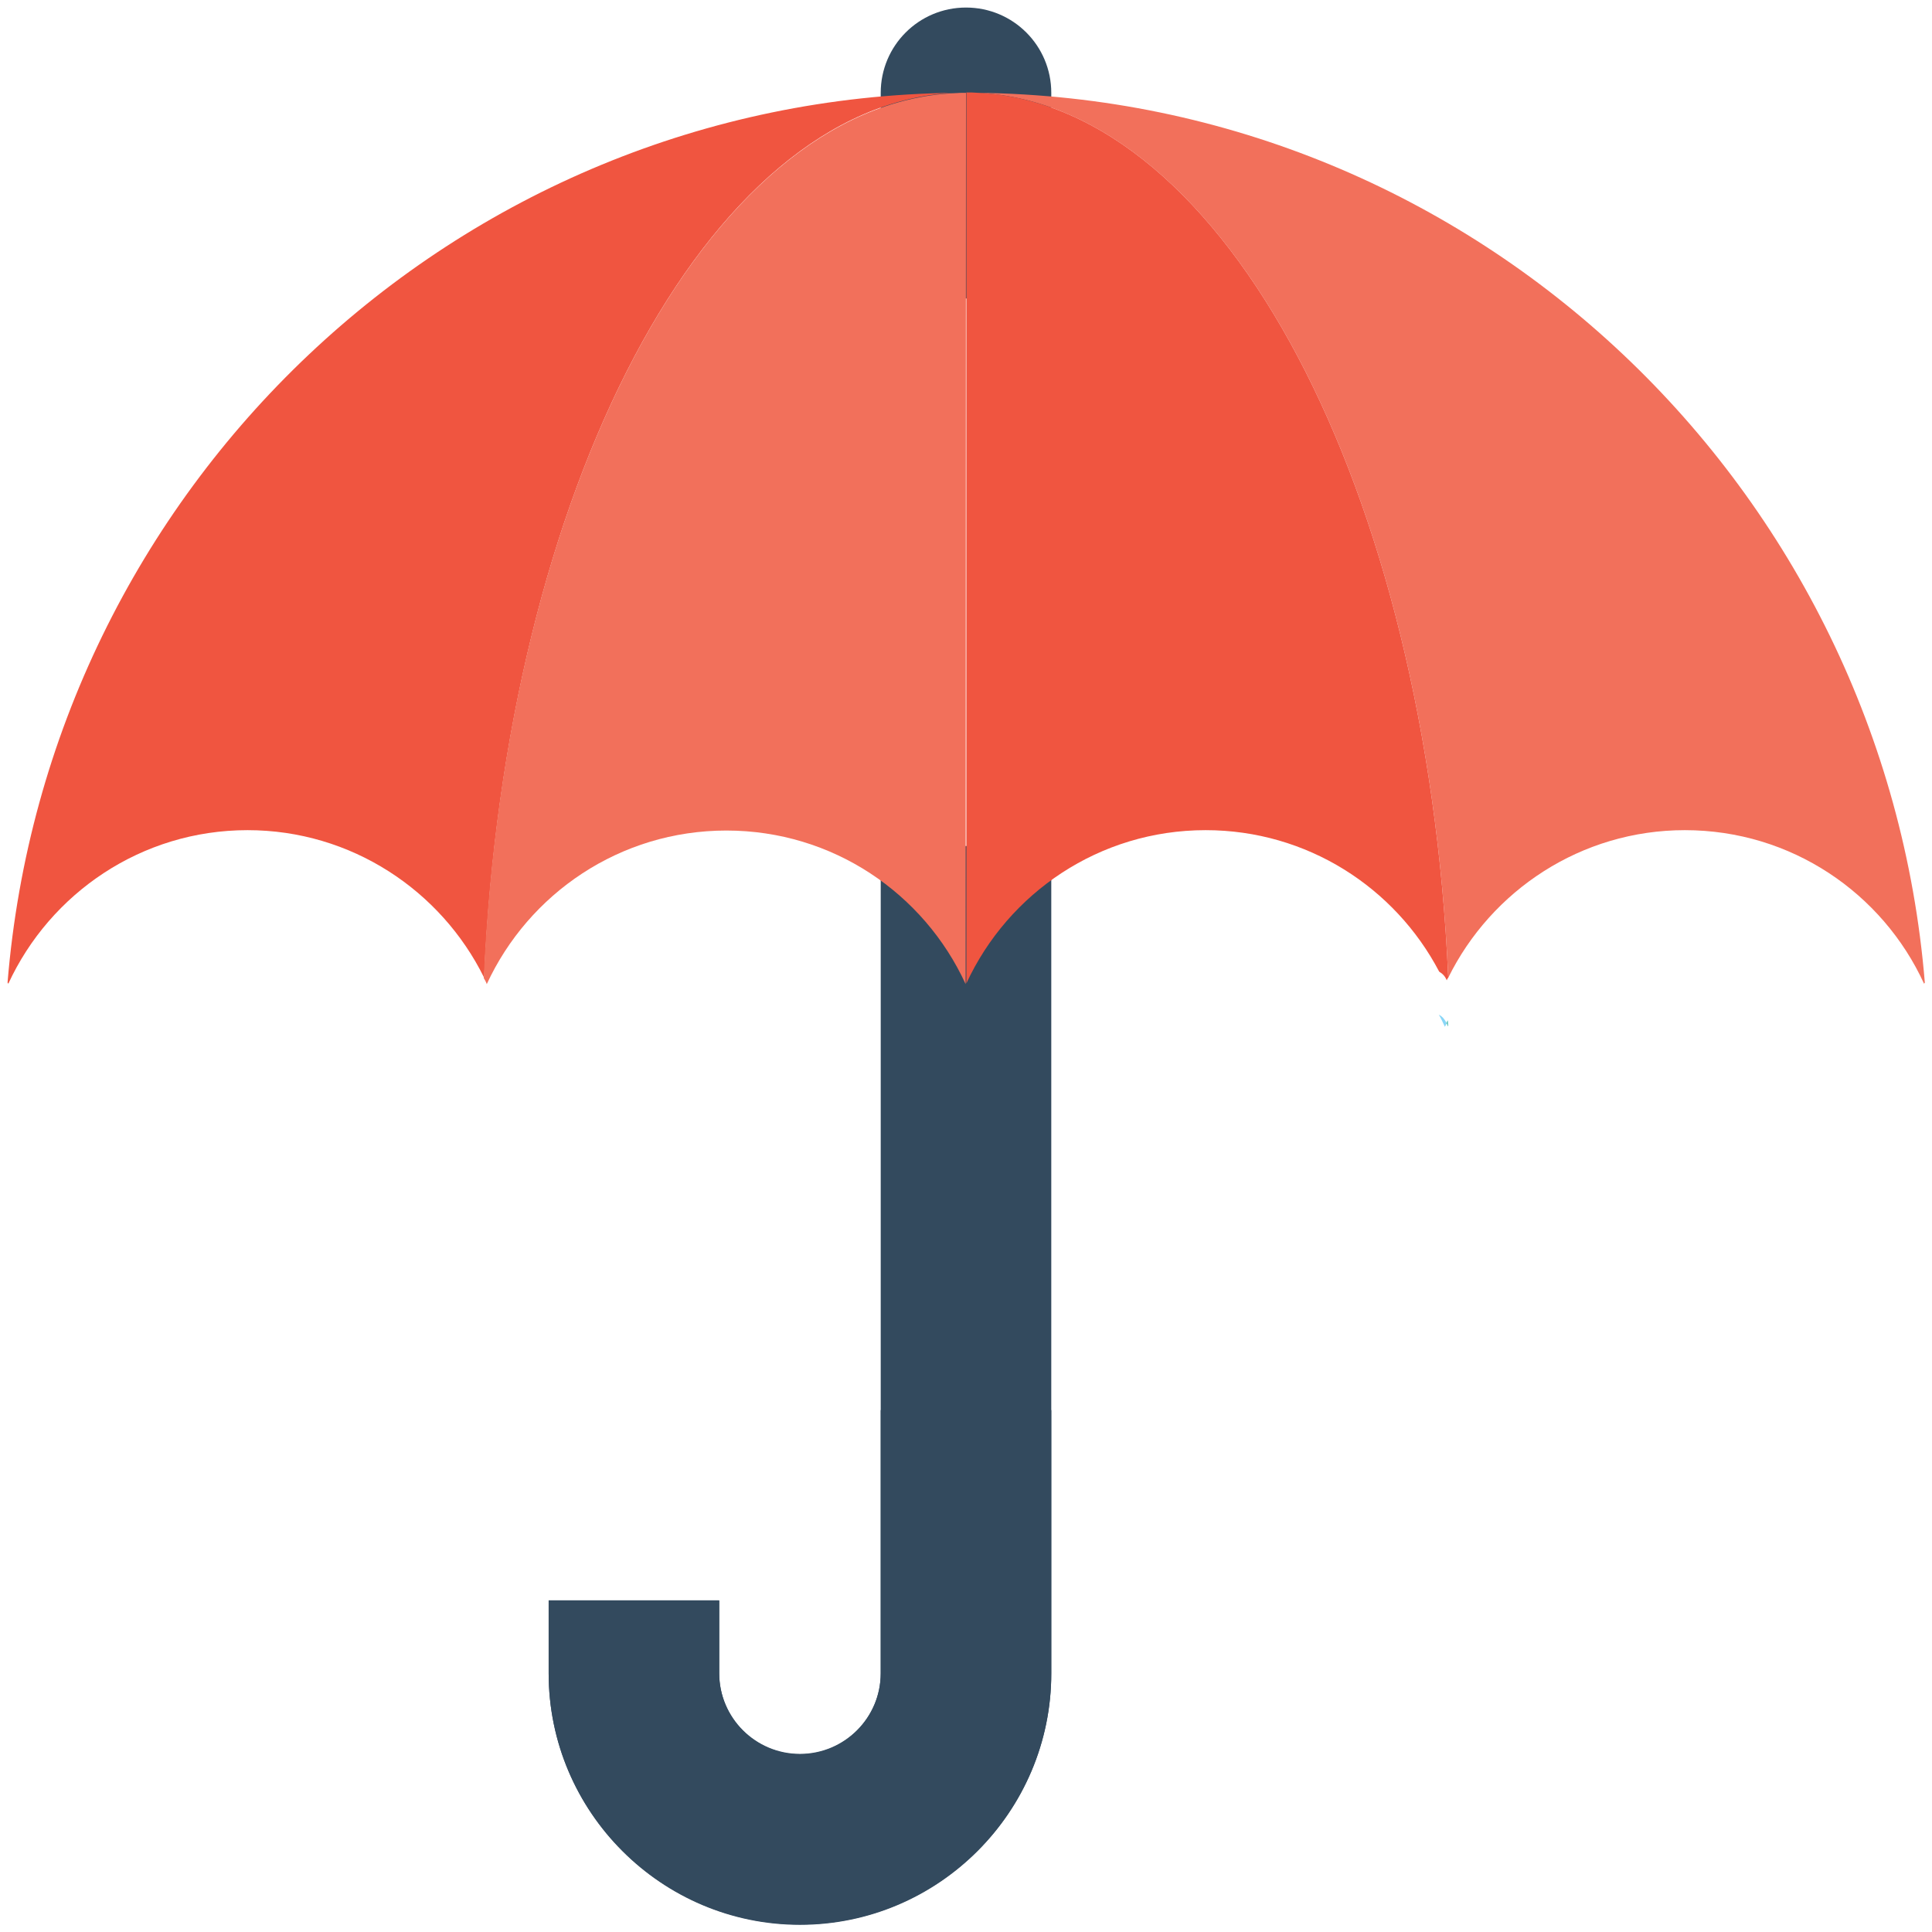 <?xml version="1.0" encoding="utf-8"?>
<!-- Generator: Adobe Illustrator 18.0.0, SVG Export Plug-In . SVG Version: 6.00 Build 0)  -->
<!DOCTYPE svg PUBLIC "-//W3C//DTD SVG 1.1//EN" "http://www.w3.org/Graphics/SVG/1.1/DTD/svg11.dtd">
<svg version="1.1" id="Layer_1" xmlns="http://www.w3.org/2000/svg" xmlns:xlink="http://www.w3.org/1999/xlink" x="0px" y="0px"
	 viewBox="0 0 512 512" enable-background="new 0 0 512 512" xml:space="preserve">
<g>
	<path fill="#334A5E" d="M233.4,224.2v219.3c0,11.8-9.6,21.4-21.4,21.4c-11.8,0-21.4-9.6-21.4-21.4v-19.3h-45.2v19.3
		c0,36.7,29.9,66.6,66.6,66.6c36.7,0,66.6-29.9,66.6-66.6V224.2H233.4z"/>
	<path fill="#334A5E" d="M256,2c-12.5,0-22.6,10.1-22.6,22.6v54.5h45.2V24.6C278.6,12.1,268.5,2,256,2z"/>
	<path fill="#334A5E" d="M233.4,373.7v69.7c0,11.8-9.6,21.4-21.4,21.4c-11.8,0-21.4-9.6-21.4-21.4v-19.3h-45.2v19.3
		c0,36.7,29.9,66.6,66.6,66.6c36.7,0,66.6-29.9,66.6-66.6v-69.7H233.4z"/>
	<path fill="#89D6F7" d="M381.3,268.9c0.6,1,1.1,2.1,1.6,3.2c0.2-0.3,0.3-0.6,0.5-0.9C382.9,270.2,382.3,269.4,381.3,268.9z"/>
	<path fill="#65C5B8" d="M383.7,272c0.1-0.1,0.1-0.2,0.1-0.3c0-0.5-0.1-0.8-0.1-1.3c-0.2,0.2-0.3,0.5-0.4,0.7
		C383.5,271.4,383.6,271.7,383.7,272z"/>
	<path fill="#F05540" d="M252.8,24.6C120.6,26.2,12.7,129.4,2,260.4c0.1,0.1,0.1,0.2,0.2,0.3c11.1-24,35.3-40.7,63.4-40.7
		c27.5,0,51.3,16,62.7,39.1C133.9,129.8,187.3,27.8,252.8,24.6z"/>
	<path fill="#F2705B" d="M259.2,24.6c65.5,3.2,118.9,105.1,124.6,234.5c11.4-23.1,35.2-39.1,62.7-39.1c28.2,0,52.4,16.7,63.4,40.7
		c0.1-0.1,0.1-0.2,0.2-0.3C499.3,129.4,391.4,26.2,259.2,24.6z"/>
	<path fill="#F05540" d="M259.2,24.6c-1.1-0.1-2.1-0.1-3.1-0.1v236.1c11.1-24,35.3-40.6,63.4-40.6c26.9,0,50.2,15.2,61.9,37.5
		c1,0.6,1.6,1.3,2,2.3c0.1-0.3,0.2-0.5,0.4-0.7C378.1,129.7,324.7,27.8,259.2,24.6z"/>
	<path fill="#F2705B" d="M256,24.6c-1.1,0-2.1,0-3.2,0.1c-65.6,3.2-118.9,105.2-124.6,234.5c0.3,0.5,0.6,1,0.8,1.6
		c11.1-24,35.3-40.7,63.5-40.7c28.2,0,52.4,16.7,63.4,40.7c0,0,0,0,0-0.1L256,24.6C256,24.6,256,24.6,256,24.6z"/>
</g>
</svg>
